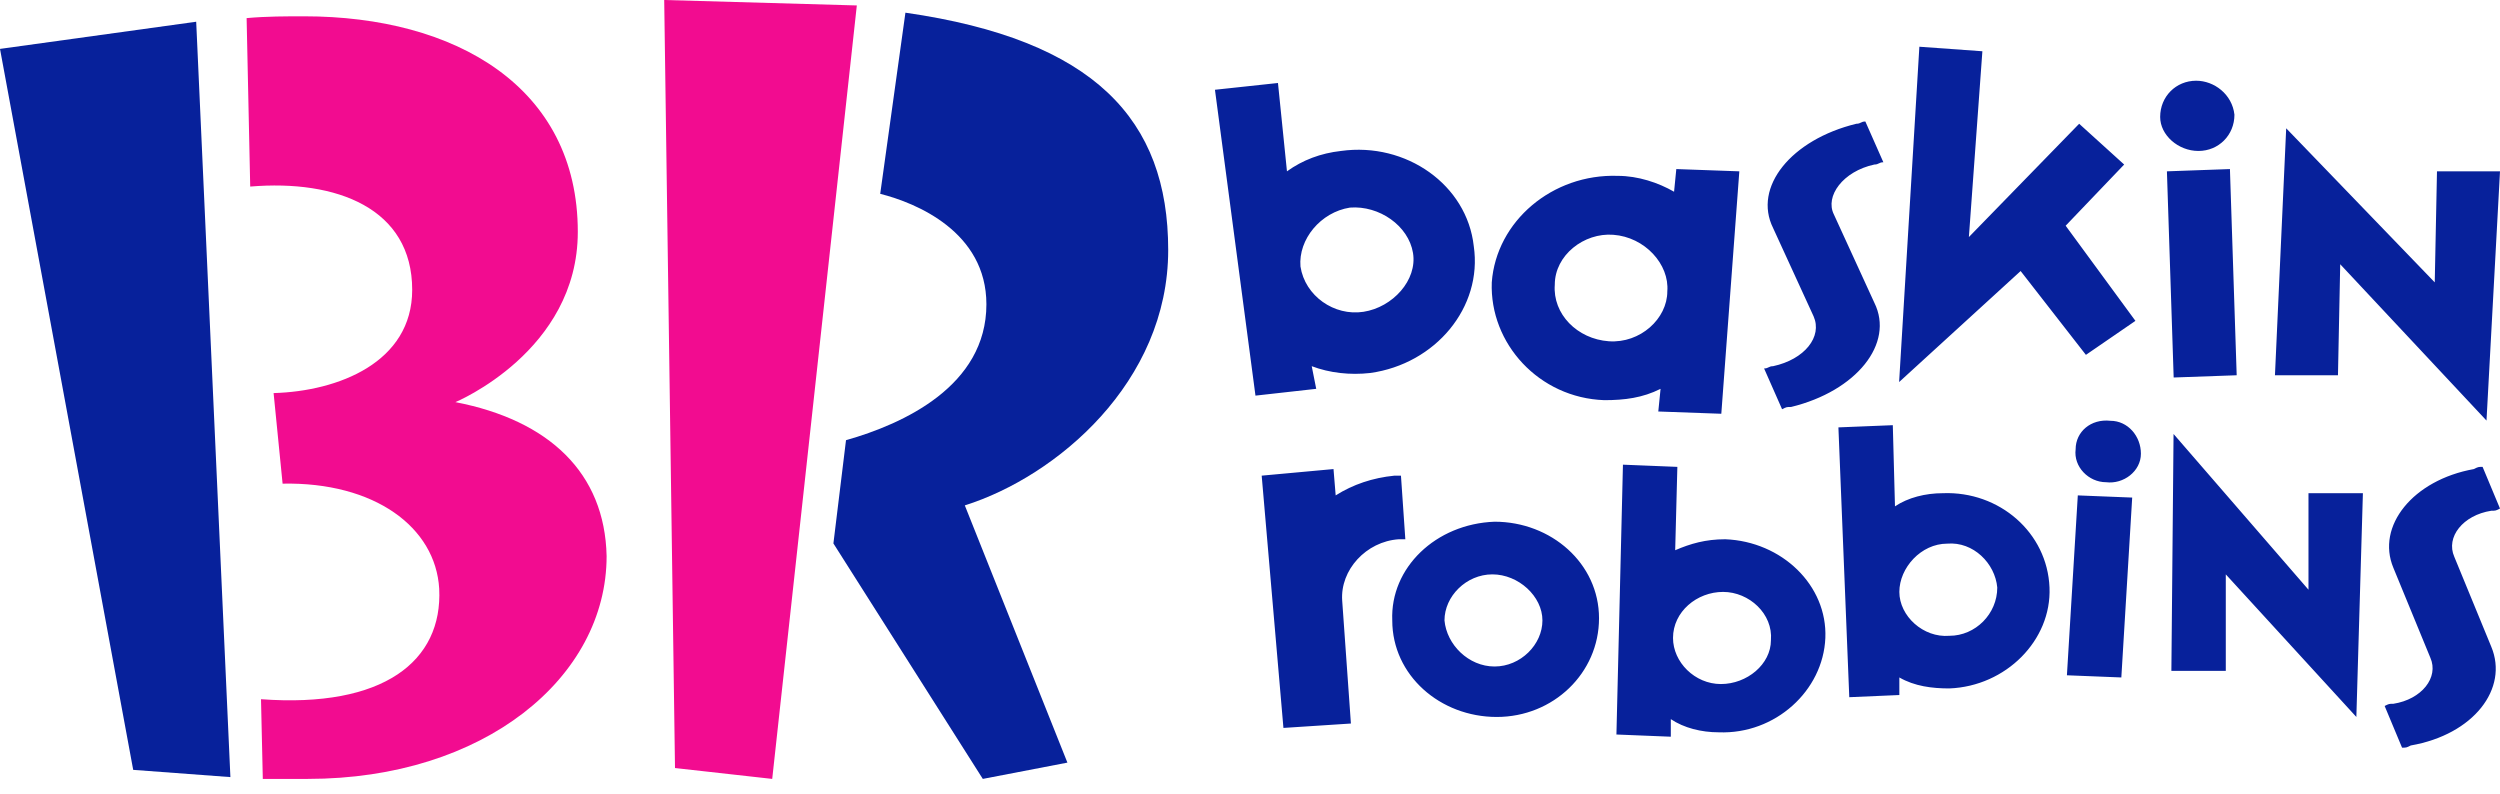 <svg width="107" height="34" viewBox="0 0 107 34" fill="none" xmlns="http://www.w3.org/2000/svg">
<path d="M94.093 6.461C94.96 6.461 95.634 5.782 95.634 4.909C95.538 4.036 94.767 3.455 93.996 3.455C93.13 3.455 92.455 4.133 92.455 5.006C92.455 5.782 93.226 6.461 94.093 6.461ZM57.394 6.461C56.527 6.558 55.757 6.848 55.082 7.333L54.697 3.552L52 3.842L53.734 16.933L56.334 16.642L56.142 15.673C56.912 15.964 57.779 16.061 58.646 15.964C61.44 15.576 63.462 13.152 63.077 10.533C62.788 7.915 60.187 6.073 57.394 6.461ZM58.357 13.345C57.105 13.539 55.853 12.667 55.66 11.406C55.564 10.242 56.527 9.079 57.779 8.885C59.032 8.788 60.284 9.661 60.476 10.824C60.669 11.988 59.609 13.152 58.357 13.345ZM71.65 8.206C70.975 7.818 70.109 7.527 69.242 7.527C66.448 7.43 64.04 9.467 63.848 12.085C63.751 14.703 65.87 17.03 68.664 17.127C69.531 17.127 70.301 17.03 71.072 16.642L70.975 17.612L73.672 17.709L74.443 7.333L71.746 7.236L71.65 8.206ZM68.856 14.606C67.508 14.509 66.448 13.442 66.545 12.182C66.545 10.921 67.797 9.952 69.049 10.049C70.397 10.146 71.457 11.309 71.361 12.473C71.361 13.636 70.205 14.703 68.856 14.606ZM80.222 7.042C80.415 7.042 80.415 6.945 80.608 6.945L79.837 5.2C79.644 5.2 79.644 5.297 79.452 5.297C76.659 5.976 75.021 8.012 75.888 9.758L77.622 13.539C78.007 14.412 77.237 15.382 75.888 15.673C75.695 15.673 75.695 15.77 75.503 15.77L76.273 17.515C76.466 17.418 76.466 17.418 76.659 17.418C79.452 16.739 81.089 14.703 80.222 12.957L78.489 9.176C78.103 8.4 78.874 7.333 80.222 7.042ZM90.914 7.042L88.988 5.297L84.268 10.146L84.846 2.194L82.149 2L81.282 16.352L86.483 11.6L89.277 15.188L91.396 13.733L88.41 9.661L90.914 7.042ZM92.744 7.333L93.033 16.157L95.73 16.061L95.441 7.236L92.744 7.333ZM104.303 7.333L104.207 12.085L97.849 5.491L97.368 16.061H100.065L100.161 11.309L106.422 18L107 7.333L104.303 7.333Z" fill="#07219B"/>
<path d="M90.327 18.01C89.489 17.916 88.837 18.48 88.837 19.231C88.743 19.982 89.395 20.639 90.141 20.639C90.886 20.733 91.631 20.17 91.631 19.419C91.631 18.668 91.072 18.01 90.327 18.01ZM59.868 23.08H60.148L59.961 20.358H59.682C58.75 20.451 57.912 20.733 57.167 21.203L57.074 20.076L54 20.358L54.931 31.155L57.819 30.967L57.446 25.709C57.353 24.395 58.471 23.174 59.868 23.08ZM63.967 22.329C61.452 22.423 59.496 24.301 59.589 26.554C59.589 28.902 61.638 30.686 64.06 30.686C66.482 30.686 68.438 28.808 68.438 26.46C68.438 24.113 66.388 22.329 63.967 22.329ZM63.967 28.526C62.849 28.526 61.917 27.587 61.824 26.554C61.824 25.521 62.756 24.583 63.873 24.583C64.991 24.583 66.016 25.521 66.016 26.554C66.016 27.587 65.084 28.526 63.967 28.526ZM73.84 23.08C73.002 23.08 72.35 23.268 71.698 23.55L71.791 19.982L69.462 19.888L69.183 31.437L71.511 31.531V30.779C72.07 31.155 72.816 31.343 73.561 31.343C75.982 31.437 78.032 29.559 78.125 27.305C78.218 25.052 76.262 23.174 73.84 23.08ZM73.654 29.277C72.536 29.277 71.605 28.338 71.605 27.305C71.605 26.179 72.629 25.334 73.747 25.334C74.865 25.334 75.889 26.273 75.796 27.399C75.796 28.432 74.772 29.277 73.654 29.277ZM83.155 21.109C82.409 21.109 81.664 21.296 81.105 21.672L81.012 18.198L78.684 18.292L79.149 29.84L81.292 29.747V28.995C81.944 29.371 82.689 29.465 83.434 29.465C85.856 29.371 87.812 27.399 87.719 25.146C87.626 22.799 85.576 21.015 83.155 21.109ZM83.434 27.212C82.316 27.305 81.292 26.366 81.292 25.334C81.292 24.301 82.223 23.268 83.341 23.268C84.459 23.174 85.39 24.113 85.483 25.146C85.483 26.273 84.552 27.212 83.434 27.212ZM88.464 28.902L90.793 28.995L91.258 21.296L88.93 21.203L88.464 28.902ZM98.803 25.24L93.028 18.574L92.935 28.714H95.264V24.583L100.852 30.686L101.132 21.109H98.803V25.24ZM105.044 23.831C104.671 22.986 105.417 22.048 106.627 21.86C106.814 21.86 106.814 21.86 107 21.766L106.255 19.982C106.069 19.982 106.069 19.982 105.882 20.076C103.274 20.545 101.691 22.517 102.436 24.301L104.019 28.151C104.392 28.995 103.647 29.934 102.436 30.122C102.25 30.122 102.25 30.122 102.063 30.216L102.808 32C102.995 32 102.995 32 103.181 31.906C105.882 31.437 107.373 29.465 106.627 27.681L105.044 23.831Z" fill="#07219B"/>
<path d="M0 2.093L8.397 0.93L9.861 33.26L5.701 32.95L0 2.093Z" fill="#07219B"/>
<path d="M49.999 10.699C49.999 5.117 46.841 1.706 38.752 0.543L37.673 8.296C39.214 8.683 42.218 9.924 42.218 13.025C42.218 16.514 38.675 18.142 36.209 18.84L35.67 23.259L42.064 33.337L45.685 32.64L41.294 21.631C45.223 20.39 49.999 16.359 49.999 10.699Z" fill="#07219B"/>
<path d="M36.672 0.233L28.428 0L28.89 32.872L33.051 33.337L36.672 0.233ZM19.491 17.211C19.491 17.211 24.73 15.041 24.73 9.924C24.73 3.721 19.491 0.698 13.02 0.698C12.25 0.698 11.402 0.698 10.555 0.775L10.709 7.985C14.407 7.675 17.642 8.916 17.642 12.405C17.642 15.506 14.484 16.746 11.71 16.824L12.095 20.7C16.025 20.623 18.644 22.561 18.798 25.197C18.952 28.298 16.41 30.314 11.171 29.926L11.248 33.337H13.174C20.724 33.337 25.963 28.996 25.963 23.801C25.886 20.235 23.497 17.987 19.491 17.211Z" fill="#F20C90"/>
</svg>
